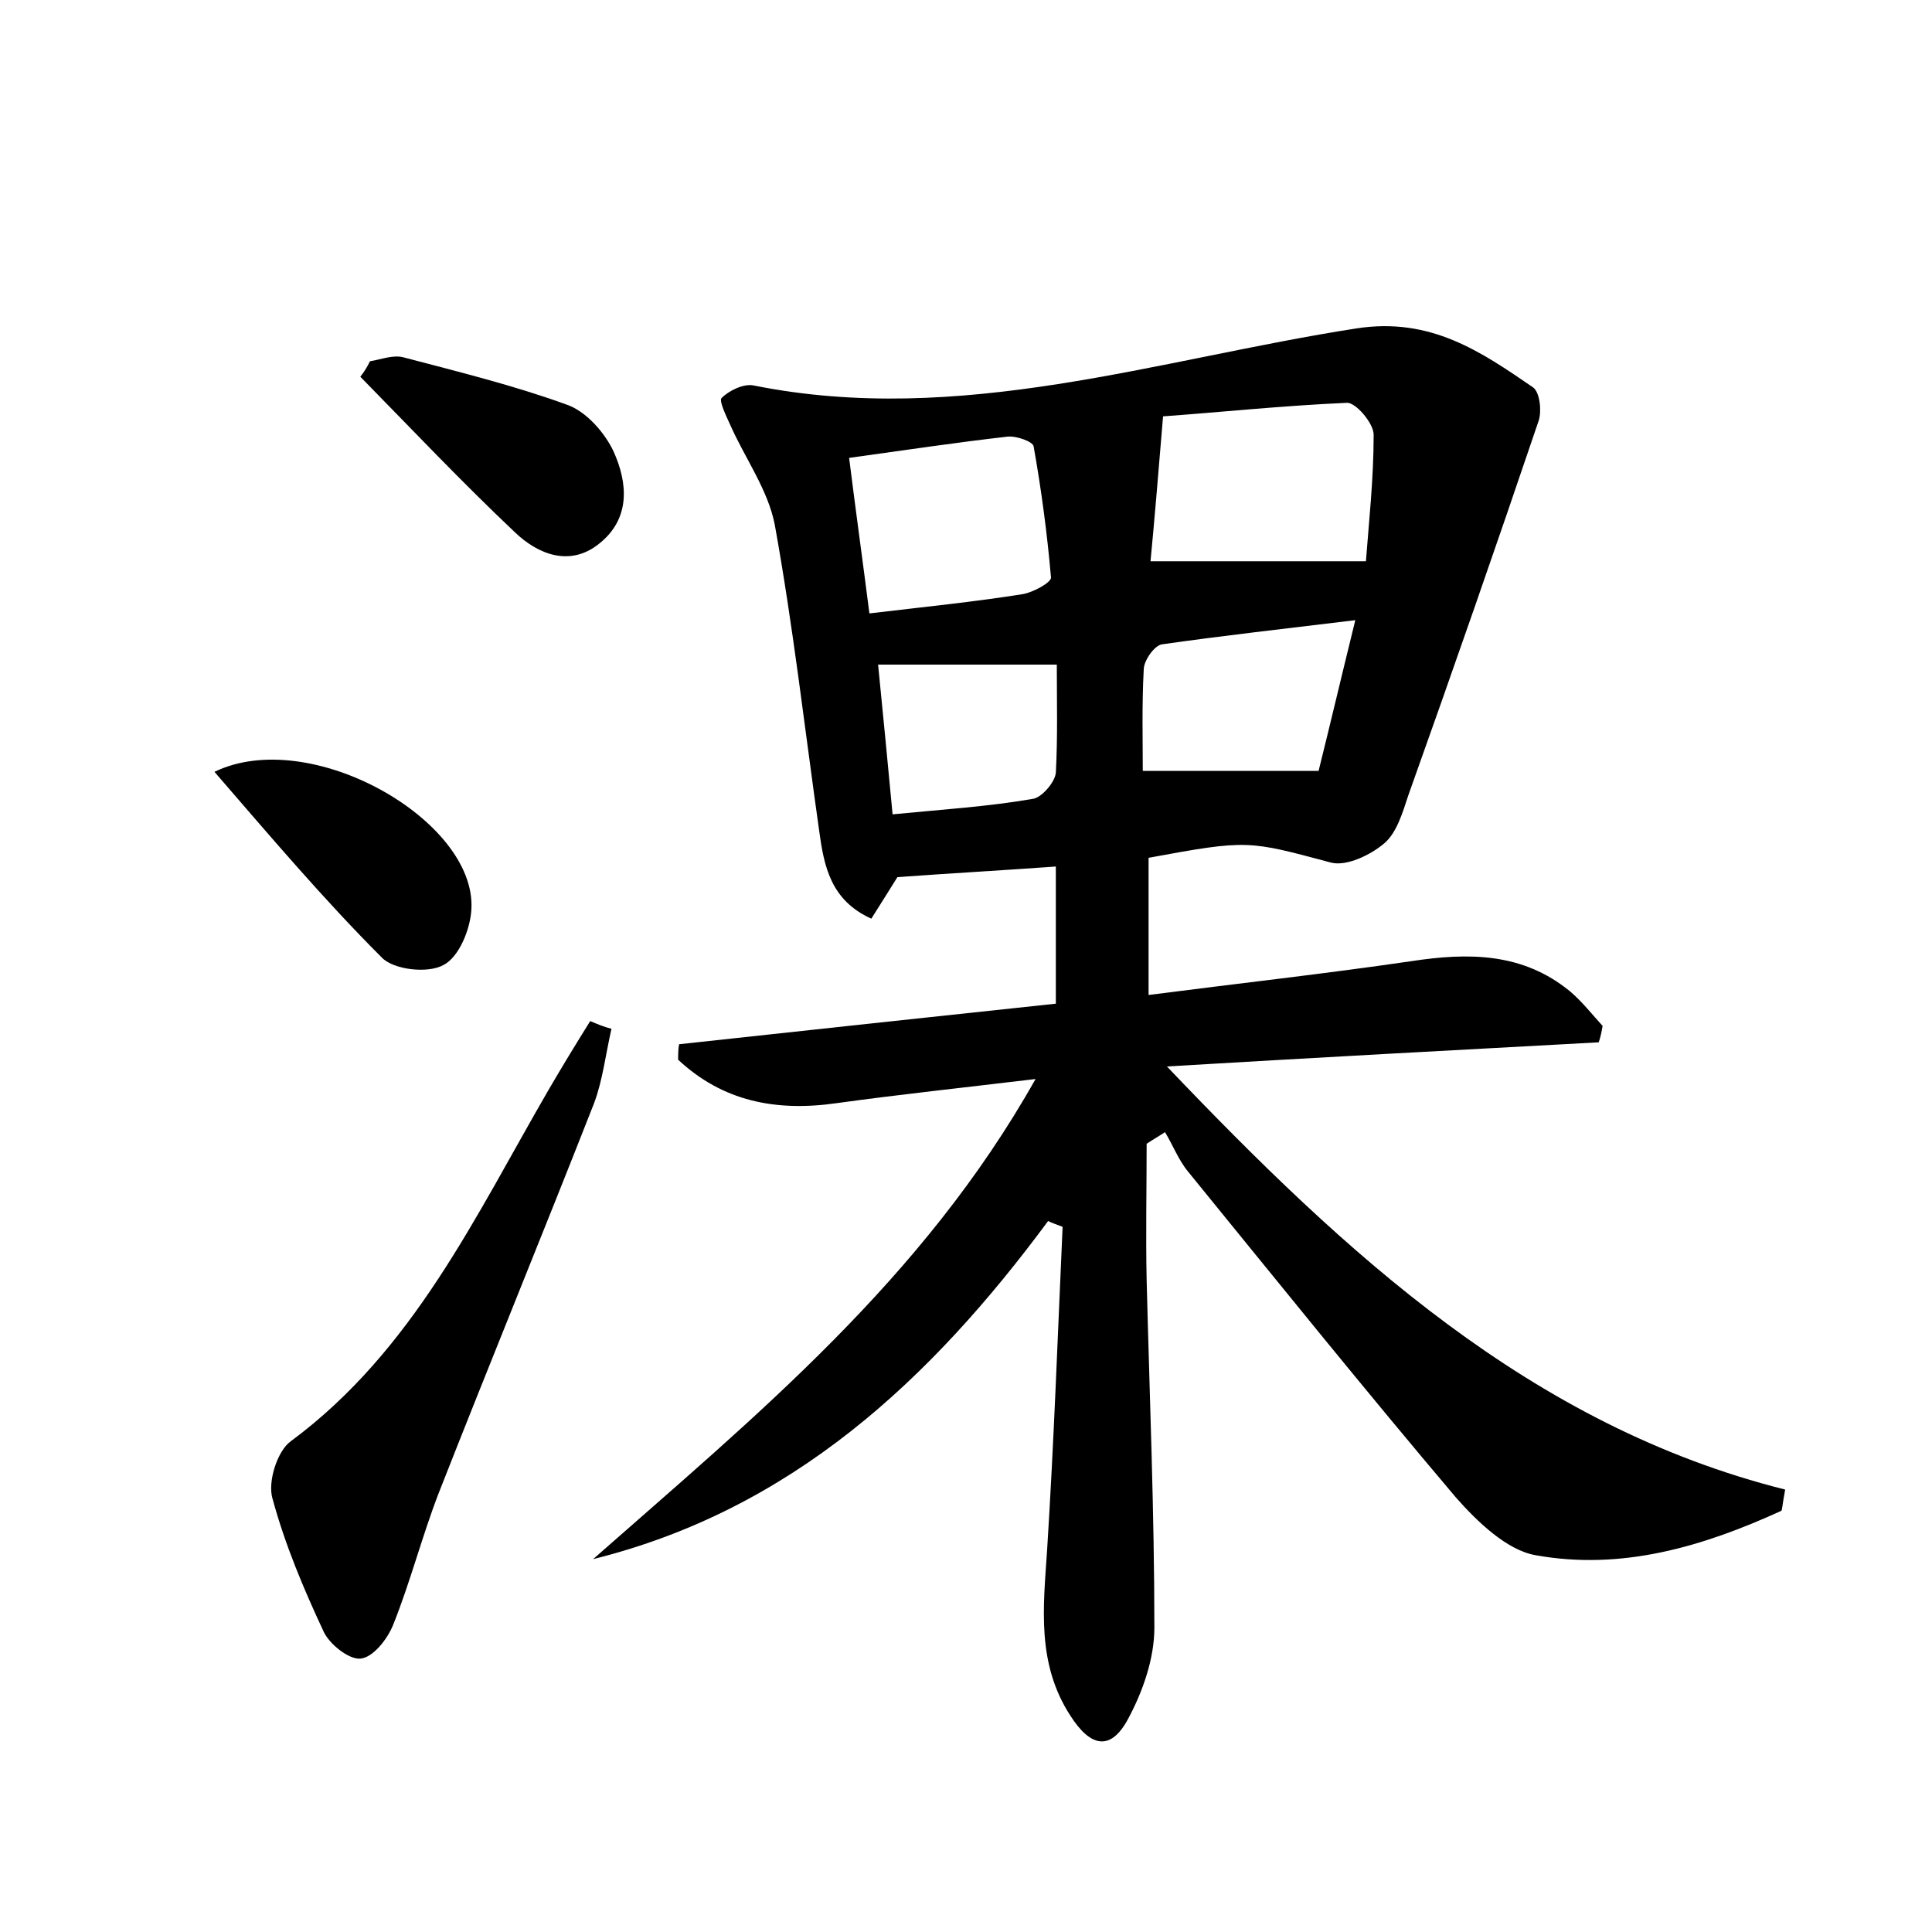 <?xml version="1.0" encoding="utf-8"?>
<!-- Generator: Adobe Illustrator 22.0.0, SVG Export Plug-In . SVG Version: 6.00 Build 0)  -->
<svg version="1.1" id="图层_1" xmlns="http://www.w3.org/2000/svg" xmlns:xlink="http://www.w3.org/1999/xlink" x="0px" y="0px"
	 viewBox="0 0 200 200" style="enable-background:new 0 0 200 200;" xml:space="preserve">
<style type="text/css">
	.st1{fill:#010000;}
	.st4{fill:#fbfafc;}
</style>
<g>
	
	<path d="M108.5,126.4c-12.2,16.5-26.6,29.9-47.1,35c16.8-14.8,34.1-28.9,45.8-49.7c-7.5,0.9-14.1,1.6-20.6,2.5
		c-6.3,0.9-11.8-0.2-16.4-4.5c0-0.5,0-1.1,0.1-1.6c12.9-1.4,25.8-2.8,39-4.2c0-4.8,0-9.4,0-14.2c-5.5,0.4-10.9,0.7-16.4,1.1
		c-0.8,1.3-1.7,2.7-2.7,4.3c-4.2-1.9-4.9-5.4-5.4-9.1c-1.5-10.6-2.7-21.2-4.6-31.7c-0.7-3.6-3.1-6.9-4.6-10.3
		c-0.4-0.9-1.2-2.5-0.9-2.8c0.8-0.8,2.3-1.5,3.3-1.3c21.4,4.3,41.8-2.7,62.4-5.9c7.7-1.2,12.9,2.4,18.3,6.1c0.7,0.5,0.9,2.4,0.6,3.4
		c-4.4,13-8.9,25.9-13.5,38.8c-0.6,1.8-1.2,3.9-2.5,5c-1.4,1.2-3.9,2.4-5.5,2c-8.6-2.3-8.6-2.4-18.9-0.5c0,4.5,0,9.1,0,14.2
		c9.3-1.2,18.3-2.2,27.2-3.5c5.9-0.9,11.5-0.9,16.4,3.1c1.3,1.1,2.3,2.4,3.4,3.6c-0.1,0.6-0.2,1.1-0.4,1.7
		c-14.8,0.8-29.6,1.6-44.7,2.5c18.5,19.4,37.7,37.2,64,43.8c-0.3,1.6-0.3,2.1-0.4,2.2c-8.1,3.7-16.5,6.2-25.4,4.6
		c-3-0.5-6.1-3.5-8.3-6c-9.4-11.1-18.5-22.4-27.7-33.7c-1-1.2-1.6-2.8-2.4-4.1c-0.6,0.4-1.3,0.8-1.9,1.2c0,4.7-0.1,9.4,0,14.1
		c0.3,12,0.8,24,0.8,36c0,3.2-1.2,6.6-2.7,9.4c-1.8,3.4-3.9,3-6-0.3c-3.5-5.4-2.8-11.2-2.4-17.2c0.7-11.1,1.1-22.3,1.6-33.4
		C109.2,126.7,108.9,126.6,108.5,126.4z M141.4,58.1c0.3-4,0.8-8.5,0.8-13.1c0-1.2-1.9-3.4-2.8-3.3c-6.7,0.3-13.4,1-19,1.4
		c-0.5,6-0.9,10.9-1.3,15C126.6,58.1,133.6,58.1,141.4,58.1z M90,63.5c5.9-0.7,10.9-1.2,15.9-2c1.1-0.2,2.9-1.2,2.9-1.7
		c-0.4-4.6-1-9.1-1.8-13.6c-0.1-0.5-1.8-1.1-2.7-1c-5.3,0.6-10.6,1.4-16.4,2.2C88.6,53,89.3,58,90,63.5z M140.3,64.2
		c-7.4,0.9-13.7,1.6-20,2.5c-0.8,0.1-1.9,1.7-1.9,2.6c-0.2,3.6-0.1,7.3-0.1,10.5c6.1,0,11.7,0,18.2,0
		C137.6,75.4,138.8,70.3,140.3,64.2z M109.4,68.8c-6.4,0-12.2,0-18.5,0c0.5,5.1,1,10.1,1.5,15.5c5.1-0.5,9.9-0.8,14.5-1.6
		c0.9-0.1,2.3-1.7,2.4-2.7C109.5,76.3,109.4,72.5,109.4,68.8z"/>
	<path d="M63.3,106.5c-0.6,2.6-0.9,5.3-1.8,7.7c-5.3,13.5-10.8,26.9-16.1,40.4c-1.7,4.4-2.9,9.1-4.7,13.6c-0.6,1.5-2.1,3.4-3.4,3.5
		c-1.2,0.1-3.2-1.5-3.8-2.8c-2.1-4.5-4-9-5.3-13.8c-0.5-1.7,0.5-4.9,1.9-5.9c12.7-9.4,19.1-23.3,26.7-36.4c1.4-2.4,2.8-4.7,4.3-7.1
		C61.8,106,62.5,106.3,63.3,106.5z"/>
	<path d="M22.2,79.9c9.9-4.8,27.1,5,26.6,14.2c-0.1,2.1-1.3,5-2.9,5.8c-1.6,0.9-5.2,0.5-6.4-0.8C33.5,93.1,28,86.6,22.2,79.9z"/>
	<path d="M38.3,37.4c1.2-0.2,2.4-0.7,3.5-0.4c5.7,1.5,11.4,2.9,16.9,4.9c2,0.7,3.9,2.9,4.8,4.8c1.5,3.3,1.8,7-1.5,9.6
		c-3,2.4-6.3,1.1-8.7-1.2c-5.5-5.2-10.7-10.7-16-16.1C37.7,38.5,38,38,38.3,37.4z"/>
	
	
	
	
</g>
</svg>
